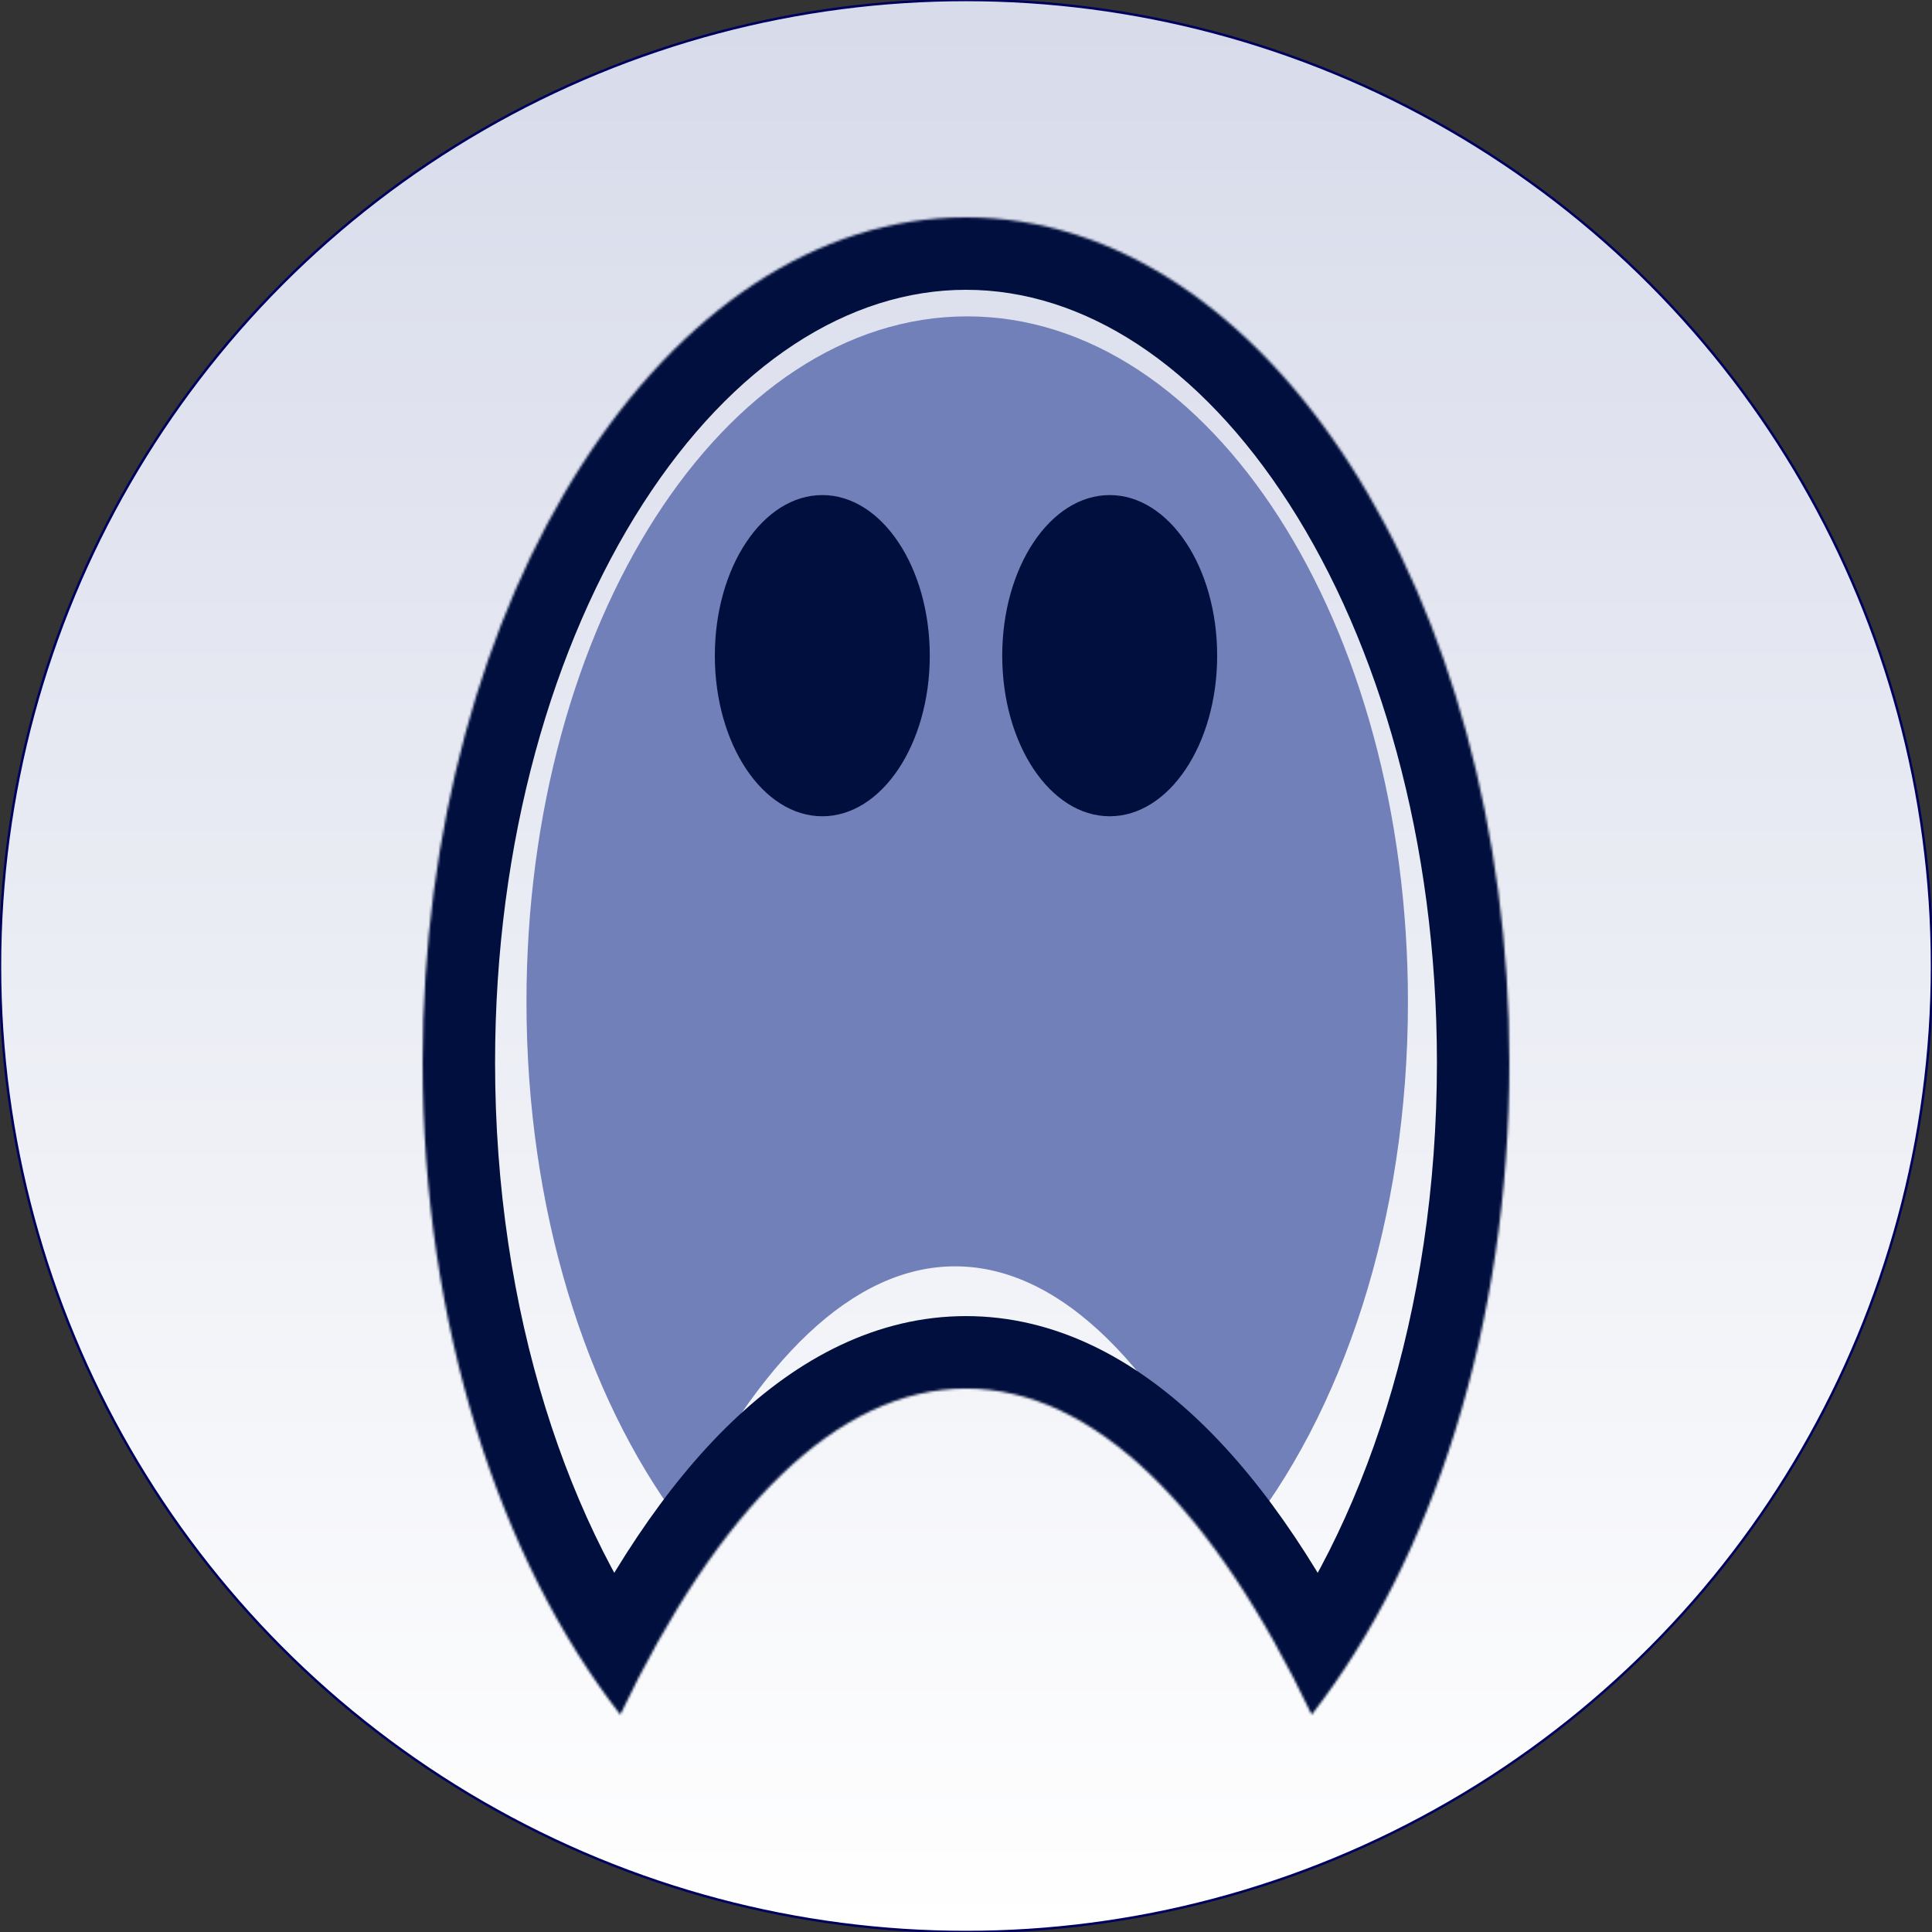 <svg width="800" height="800" viewBox="0 0 800 800" fill="none" xmlns="http://www.w3.org/2000/svg">
<rect x="0" y="0" width="800" height="800" fill="#333333" stroke="none"/>
<circle cx="400" cy="400" r="400" fill="url(#paint0_linear_35_14)"/>
<circle cx="400" cy="400" r="400" stroke="#00005F"/>
<path fill-rule="evenodd" clip-rule="evenodd" d="M513.467 637.834C555.816 585.85 583 505.297 583 414.869C583 258.093 501.292 131 400.5 131C299.708 131 218 258.093 218 414.869C218 500.801 242.547 577.814 281.33 629.87C313.849 563.292 353.159 524.363 395.5 524.363C439.503 524.363 480.232 566.407 513.467 637.834Z" fill="#7180B9"/>
<mask id="path-3-inside-1_35_14" fill="white">
<path fill-rule="evenodd" clip-rule="evenodd" d="M543.148 710C593.138 645.809 625 548.68 625 439.977C625 246.69 524.264 90 400 90C275.736 90 175 246.69 175 439.977C175 548.68 206.862 645.809 256.851 710C297.401 624.897 346.757 574.967 400 574.967C453.243 574.967 502.599 624.897 543.148 710Z"/>
</mask>
<path d="M543.148 710L516.066 722.904L536.965 766.767L566.818 728.433L543.148 710ZM256.851 710L233.182 728.433L263.035 766.766L283.934 722.904L256.851 710ZM595 439.977C595 543.349 564.609 633.616 519.479 691.567L566.818 728.433C621.667 658.001 655 554.012 655 439.977H595ZM400 120C448.465 120 496.491 150.598 533.864 208.729C571.031 266.54 595 348.216 595 439.977H655C655 338.45 628.601 245.138 584.334 176.282C540.273 107.747 475.799 60 400 60V120ZM205 439.977C205 348.216 228.969 266.54 266.136 208.729C303.509 150.598 351.535 120 400 120V60C324.201 60 259.727 107.747 215.666 176.282C171.399 245.138 145 338.45 145 439.977H205ZM280.521 691.567C235.391 633.616 205 543.349 205 439.977H145C145 554.012 178.333 658.001 233.182 728.433L280.521 691.567ZM283.934 722.904C303.312 682.236 323.91 651.939 344.451 632.203C364.854 612.599 383.442 604.968 400 604.968V544.967C363.314 544.967 330.603 562.301 302.88 588.938C275.295 615.442 250.94 652.662 229.769 697.096L283.934 722.904ZM400 604.968C416.558 604.968 435.146 612.599 455.549 632.203C476.09 651.939 496.688 682.236 516.066 722.904L570.231 697.096C549.06 652.662 524.705 615.442 497.12 588.938C469.397 562.301 436.686 544.967 400 544.967V604.968Z" fill="#000F3D" mask="url(#path-3-inside-1_35_14)"/>
<ellipse cx="340.5" cy="271.5" rx="44.5" ry="66.5" fill="#000F3D"/>
<ellipse cx="459.5" cy="271.5" rx="44.5" ry="66.5" fill="#000F3D"/>
<defs>
<linearGradient id="paint0_linear_35_14" x1="400" y1="0" x2="400" y2="800" gradientUnits="userSpaceOnUse">
<stop stop-color="#D7DBEA"/>
<stop offset="1" stop-color="white"/>
</linearGradient>
</defs>
</svg>

